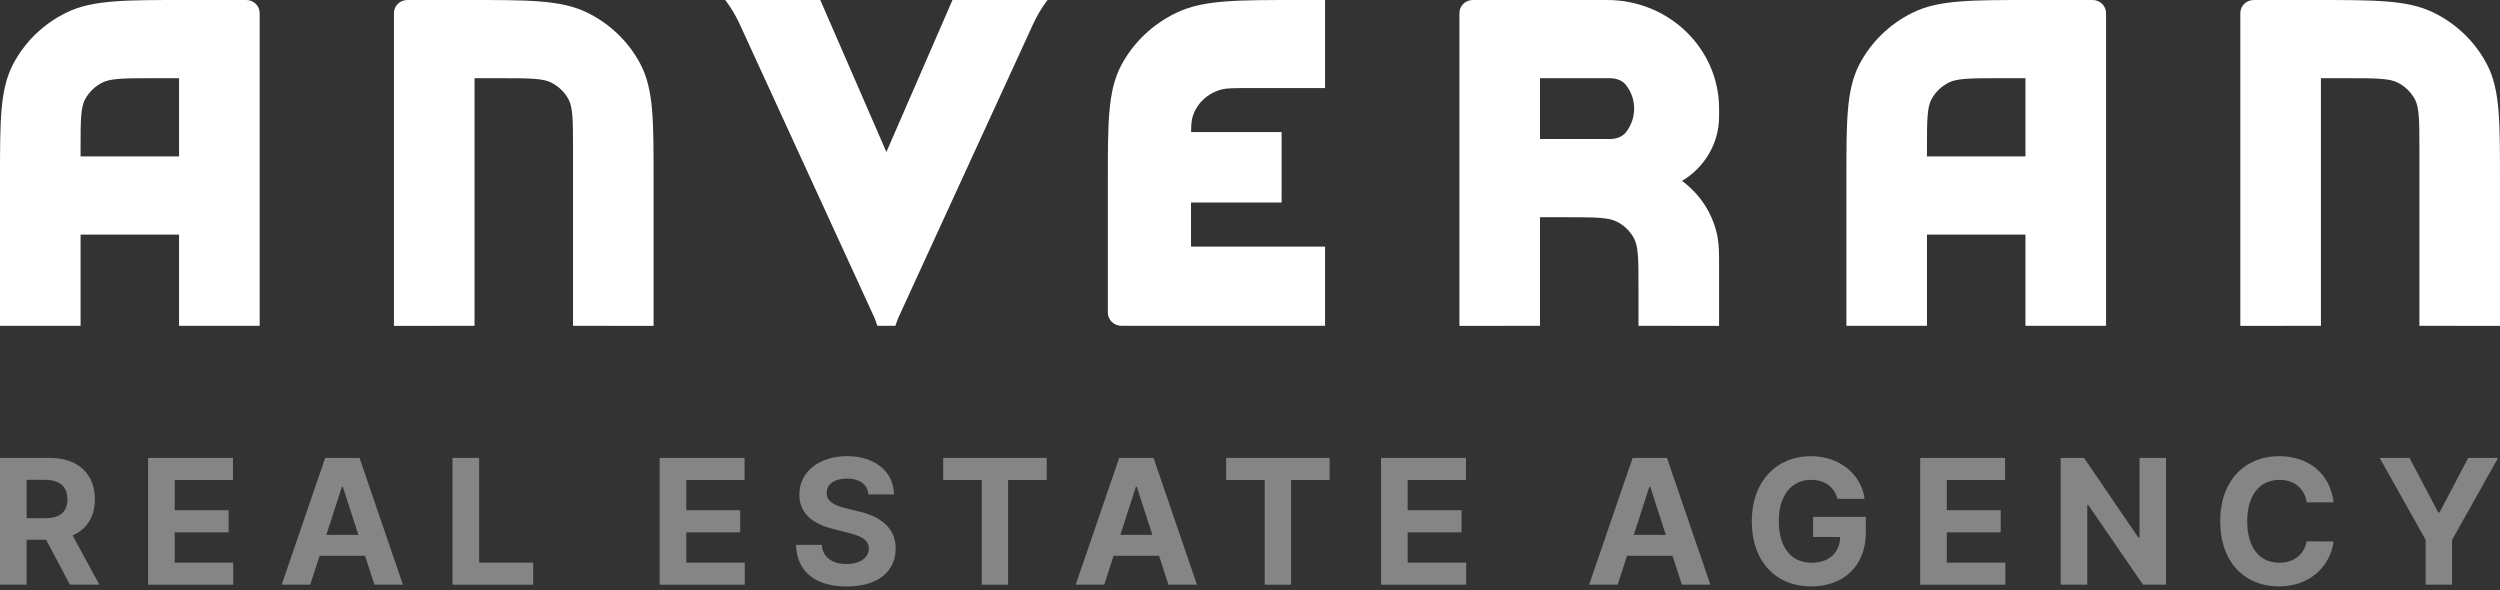 <svg width="199" height="47" viewBox="0 0 199 47" fill="none" xmlns="http://www.w3.org/2000/svg">
<rect x="0" y="0" width="199" height="47" fill="#333333" stroke="none"/>
<path fill-rule="evenodd" clip-rule="evenodd" d="M19.599 7.27042e-08H14.705C12.351 -5.29464e-06 10.518 -9.58145e-06 9.049 0.117C7.556 0.235 6.344 0.478 5.253 1.018C3.443 1.913 1.971 3.341 1.049 5.098C0.493 6.156 0.242 7.333 0.12 8.781C-9.87947e-06 10.207 -5.45605e-06 11.985 7.49205e-08 14.27V25.936L6.414 25.936V18.674H14.253V25.936L20.669 25.936V1.037C20.669 0.464 20.19 7.27042e-08 19.599 7.27042e-08ZM8.165 6.564C8.446 6.425 8.818 6.329 9.465 6.278C10.124 6.226 10.971 6.225 12.187 6.225H14.253V12.45H6.414V11.827C6.414 10.648 6.414 9.826 6.468 9.186C6.521 8.558 6.62 8.197 6.763 7.924C7.071 7.339 7.561 6.863 8.165 6.564Z" fill="white"/>
<path fill-rule="evenodd" clip-rule="evenodd" d="M161.677 7.27042e-08H166.572C167.163 7.27042e-08 167.641 0.464 167.641 1.037V25.936L161.226 25.936V18.674H153.386V25.936L146.973 25.936V14.27C146.973 11.986 146.973 10.207 147.093 8.781C147.215 7.333 147.466 6.156 148.021 5.098C148.944 3.341 150.416 1.913 152.226 1.018C153.317 0.478 154.529 0.235 156.021 0.117C157.491 -9.58145e-06 159.323 -5.29464e-06 161.677 7.27042e-08ZM156.437 6.278C155.79 6.329 155.419 6.425 155.137 6.564C154.534 6.863 154.043 7.339 153.736 7.924C153.592 8.197 153.494 8.558 153.441 9.186C153.387 9.826 153.386 10.648 153.386 11.827V12.45H161.226V6.225H159.159C157.944 6.225 157.097 6.226 156.437 6.278Z" fill="white"/>
<path d="M184.294 0.001H179.399C178.809 0.001 178.33 0.465 178.33 1.038V25.937L184.745 25.936V6.225H186.812C188.027 6.225 188.874 6.226 189.534 6.278C190.181 6.329 190.552 6.425 190.834 6.564C191.437 6.863 191.928 7.339 192.235 7.924C192.379 8.197 192.477 8.558 192.53 9.186C192.584 9.826 192.585 10.648 192.585 11.827V25.936L198.999 25.937V14.271C198.999 11.987 198.999 10.208 198.878 8.782C198.757 7.334 198.506 6.157 197.95 5.099C197.027 3.342 195.556 1.914 193.745 1.019C192.655 0.479 191.442 0.236 189.95 0.117C188.48 0.001 186.648 0.001 184.294 0.001Z" fill="white"/>
<path fill-rule="evenodd" clip-rule="evenodd" d="M136.839 8.646C136.839 3.871 132.851 0.001 127.931 0.001H117.24C116.65 0.001 116.171 0.465 116.171 1.038V25.937L122.585 25.936V17.291H124.652C125.867 17.291 126.714 17.292 127.373 17.344C128.02 17.395 128.392 17.491 128.674 17.63C129.277 17.928 129.768 18.405 130.075 18.99C130.219 19.264 130.317 19.624 130.37 20.252C130.424 20.892 130.425 21.714 130.425 22.893V25.936L136.839 25.937L136.839 21.297C136.84 20.207 136.84 19.524 136.72 18.881C136.412 17.235 135.529 15.742 134.218 14.655C134.113 14.567 134.003 14.483 133.887 14.399C135.675 13.335 136.839 11.422 136.839 9.281V8.646ZM128.154 6.225C128.64 6.225 129.136 6.39 129.434 6.774C130.294 7.882 130.294 9.409 129.434 10.517C129.136 10.901 128.64 11.066 128.154 11.066H122.585V6.225L128.154 6.225Z" fill="white"/>
<path d="M105.474 25.936H89.287C88.678 25.936 88.184 25.466 88.184 24.885V14.463C88.184 12.148 88.184 10.345 88.308 8.9C88.433 7.432 88.693 6.24 89.266 5.167C90.219 3.386 91.738 1.939 93.607 1.031C94.733 0.485 95.985 0.238 97.525 0.118C99.043 -9.23872e-06 100.934 -4.80993e-06 103.364 7.27042e-08H105.474L105.474 7.01H99.587C98.148 7.01 97.644 7.019 97.259 7.117C96.116 7.409 95.224 8.259 94.918 9.348C94.847 9.6 94.82 9.905 94.81 10.514L102.016 10.514L102.016 15.562L102.015 16.122L94.805 16.122V19.627H105.474L105.474 25.936Z" fill="white"/>
<path d="M45.612 25.936V11.827C45.612 10.648 45.611 9.826 45.558 9.186C45.505 8.558 45.406 8.197 45.263 7.924C44.955 7.339 44.465 6.863 43.861 6.564C43.58 6.425 43.208 6.329 42.561 6.278C41.902 6.226 41.054 6.225 39.839 6.225H37.773V25.936L31.357 25.937V1.038C31.357 0.465 31.836 0.001 32.426 0.001H37.321C39.675 0.001 41.508 0.001 42.977 0.117C44.469 0.236 45.682 0.479 46.773 1.019C48.583 1.914 50.055 3.342 50.977 5.099C51.533 6.157 51.784 7.334 51.906 8.782C52.026 10.208 52.026 11.986 52.026 14.27V25.937L45.612 25.936Z" fill="white"/>
<path d="M57.728 0C57.831 0.139 57.882 0.208 57.931 0.278C58.261 0.742 58.551 1.233 58.797 1.747C58.834 1.824 58.87 1.902 58.942 2.059L69.616 25.313L69.844 25.936H71.27L71.498 25.313L82.172 2.059C82.244 1.902 82.28 1.824 82.317 1.747C82.563 1.233 82.853 0.742 83.183 0.278C83.233 0.209 83.283 0.14 83.385 0.002L83.385 0.001L83.386 0L75.818 0L70.557 12.099L65.295 0L57.728 0Z" fill="white"/>
<g opacity="0.4">
<path d="M0 46.542H2.121V42.964H3.668L5.568 46.542H7.909L5.779 42.619C6.92 42.126 7.552 41.126 7.552 39.746C7.552 37.74 6.234 36.449 3.957 36.449H0V46.542ZM2.121 41.249V38.194H3.551C4.775 38.194 5.367 38.741 5.367 39.746C5.367 40.746 4.775 41.249 3.56 41.249H2.121Z" fill="white"/>
<path d="M11.786 46.542H18.564V44.783H13.907V42.373H18.197V40.613H13.907V38.208H18.545V36.449H11.786V46.542Z" fill="white"/>
<path d="M24.695 46.542L25.44 44.241H29.059L29.803 46.542H32.075L28.618 36.449H25.885L22.423 46.542H24.695ZM25.978 42.575L27.212 38.755H27.291L28.525 42.575H25.978Z" fill="white"/>
<path d="M36.019 46.542H42.439V44.783H38.139V36.449H36.019V46.542Z" fill="white"/>
<path d="M52.507 46.542H59.285V44.783H54.628V42.373H58.918V40.613H54.628V38.208H59.266V36.449H52.507V46.542Z" fill="white"/>
<path d="M69.129 39.352H71.161C71.132 37.553 69.662 36.311 67.429 36.311C65.23 36.311 63.619 37.533 63.629 39.367C63.624 40.855 64.667 41.708 66.362 42.117L67.454 42.393C68.546 42.659 69.153 42.974 69.158 43.654C69.153 44.394 68.458 44.896 67.38 44.896C66.278 44.896 65.485 44.384 65.416 43.373H63.364C63.418 45.557 64.971 46.685 67.405 46.685C69.853 46.685 71.293 45.507 71.298 43.659C71.293 41.979 70.035 41.087 68.291 40.692L67.39 40.475C66.518 40.273 65.789 39.948 65.803 39.224C65.803 38.573 66.376 38.095 67.415 38.095C68.428 38.095 69.05 38.558 69.129 39.352Z" fill="white"/>
<path d="M75.079 38.208H78.149V46.542H80.245V38.208H83.316V36.449H75.079V38.208Z" fill="white"/>
<path d="M87.898 46.542L88.642 44.241H92.262L93.006 46.542H95.278L91.821 36.449H89.088L85.626 46.542H87.898ZM89.181 42.575L90.415 38.755H90.494L91.728 42.575H89.181Z" fill="white"/>
<path d="M97.601 38.208H100.671V46.542H102.767V38.208H105.838V36.449H97.601V38.208Z" fill="white"/>
<path d="M109.931 46.542H116.708V44.783H112.051V42.373H116.341V40.613H112.051V38.208H116.689V36.449H109.931V46.542Z" fill="white"/>
<path d="M128.767 46.542L129.512 44.241H133.131L133.875 46.542H136.148L132.69 36.449H129.957L126.495 46.542H128.767ZM130.051 42.575L131.285 38.755H131.363L132.597 42.575H130.051Z" fill="white"/>
<path d="M146.27 39.712H148.425C148.151 37.715 146.402 36.311 144.135 36.311C141.485 36.311 139.443 38.233 139.443 41.505C139.443 44.699 141.353 46.68 144.179 46.68C146.711 46.68 148.518 45.069 148.518 42.412V41.141H144.321V42.747H146.476C146.446 43.999 145.599 44.793 144.189 44.793C142.597 44.793 141.593 43.595 141.593 41.486C141.593 39.386 142.636 38.198 144.169 38.198C145.261 38.198 146.001 38.765 146.27 39.712Z" fill="white"/>
<path d="M152.847 46.542H159.625V44.783H154.967V42.373H159.257V40.613H154.967V38.208H159.605V36.449H152.847V46.542Z" fill="white"/>
<path d="M172.416 36.449H170.305V42.797H170.217L165.888 36.449H164.027V46.542H166.148V40.19H166.221L170.585 46.542H172.416V36.449Z" fill="white"/>
<path d="M185.754 39.983C185.475 37.651 183.721 36.311 181.4 36.311C178.751 36.311 176.728 38.194 176.728 41.496C176.728 44.788 178.716 46.68 181.4 46.68C183.971 46.68 185.524 44.96 185.754 43.102L183.609 43.092C183.408 44.172 182.566 44.793 181.434 44.793C179.911 44.793 178.878 43.654 178.878 41.496C178.878 39.396 179.897 38.198 181.449 38.198C182.61 38.198 183.447 38.874 183.609 39.983H185.754Z" fill="white"/>
<path d="M189.423 36.449L193.081 42.974V46.542H195.187V42.974L198.845 36.449H196.47L194.183 40.796H194.085L191.798 36.449H189.423Z" fill="white"/>
</g>
</svg>

